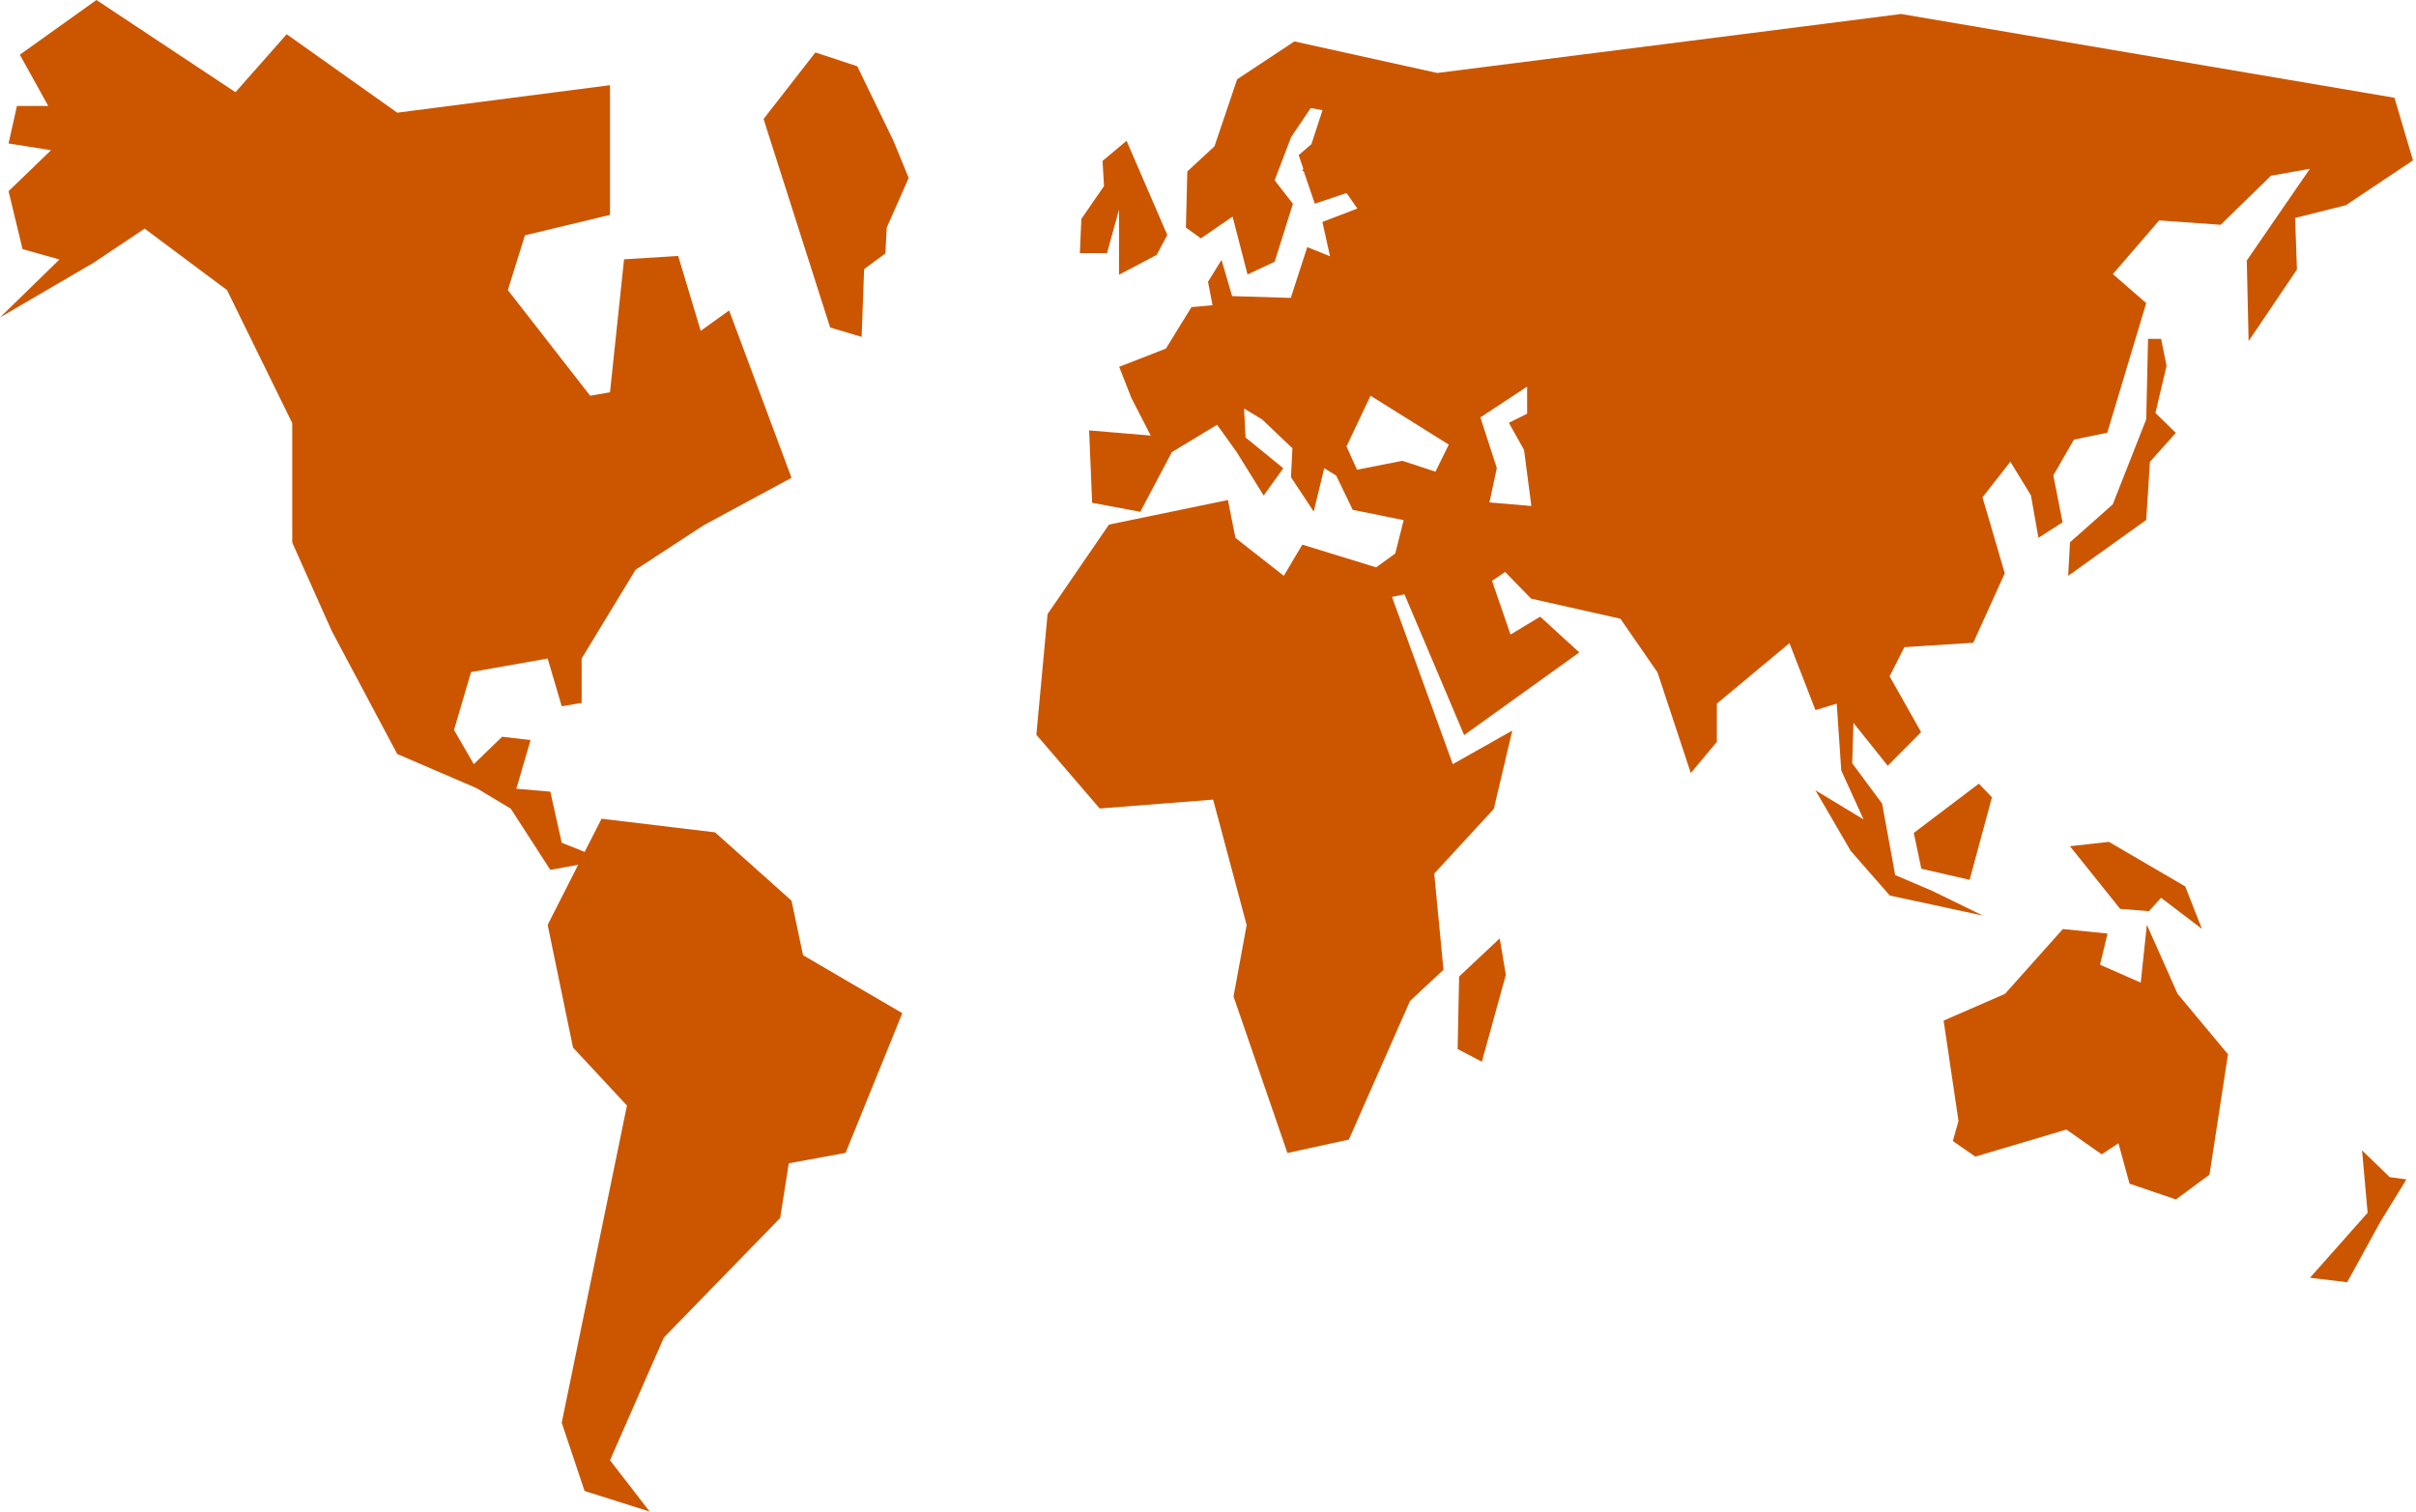 <svg width="762" height="477" viewBox="0 0 762 477" fill="none" xmlns="http://www.w3.org/2000/svg">
<path d="M253.273 301.349L284.581 319.639L266.691 363.726L248.782 366.998L246.061 384.257L209.387 421.956L192.391 460.687L204.896 476.869L184.378 470.392L177.166 448.853L197.74 348.776L180.726 330.487L172.731 291.779L182.347 272.839L173.57 274.431L161.084 255.11L150.331 248.655L125.286 237.874L104.675 199.144L92.171 171.172V133.472L71.597 91.514L45.619 72.127L29.518 82.885L0 100.143L18.766 81.854L7.119 78.604L2.702 60.315L16.101 47.382L2.702 45.253L5.348 33.419H15.207L6.261 17.258L30.413 0L74.262 29.093L90.419 10.803L125.286 35.548L192.391 26.874V67.801L165.557 74.234L160.171 91.514L186.13 124.843L192.391 123.767L196.827 81.809L213.897 80.756L220.997 104.38L229.96 97.947L249.639 150.731L221.91 165.725L200.442 179.756L183.447 207.751V221.759L177.166 222.812L172.731 207.751L148.561 212.032L143.194 230.299L149.437 241.079L158.363 232.428L167.327 233.481L162.854 248.835L173.57 249.753L177.166 265.869L184.397 268.76L189.727 258.293L225.525 262.596L249.639 284.136L253.273 301.349ZM677.116 291.756L675.178 310.001L662.338 304.353L664.705 294.513L650.616 293.101L632.372 313.542L613.01 321.992L617.706 353.64L615.917 359.983L623.017 364.892L651.735 356.352L662.878 364.174L668.152 360.678L671.656 373.431L686.284 378.407L696.869 370.585L702.702 332.616L686.806 313.542L677.116 291.756ZM605.985 274.072L621.21 277.569L628.254 251.524L624.117 247.243L603.599 262.776L605.985 274.072ZM652.853 266.967L668.693 286.736L677.768 287.453L681.588 283.239L694.484 293.056L689.21 279.653L665.152 265.6L652.853 266.967ZM681.607 106.912H677.489L676.911 132.284L666.363 159.113L652.871 171.082L652.294 181.661L676.911 164.044L678.085 145.688L686.247 136.565L679.818 130.267L683.321 115.407L681.607 106.912ZM744.986 362.919L746.738 382.621L728.568 403.107L740.29 404.519L750.781 385.422L758.981 372.064L753.707 371.369L744.986 362.919ZM352.935 66.12V86.673L364.806 80.42L368.16 74.144L355.32 44.423L347.736 50.767L348.202 58.701L341.064 69.056L340.58 79.859H349.152L352.935 66.12ZM460.2 308.073L459.734 330.958L467.375 334.947L474.941 307.535L473.003 296.06L460.2 308.073ZM723.872 68.765L724.45 85.014L709.206 107.607L708.628 82.19L728.531 53.255L716.269 55.429L700.391 70.916L681.011 69.527L666.382 86.471L676.911 95.616L664.63 136.521L654.101 138.695L647.616 149.969L650.523 164.784L642.92 169.67L640.553 156.289L634.068 145.665L625.272 156.894L632.298 180.854L622.365 202.775L600.636 204.164L595.978 213.354L605.91 230.971L595.381 241.573L584.573 228.057L584.181 240.788L593.611 253.519L597.729 276.067L609.488 281.088L625.365 288.843L596.033 282.522L583.697 268.424L572.59 249.328L587.759 258.517L580.734 243.074L579.299 221.983L572.59 224.023L564.391 202.909L541.488 221.983V234.064L533.27 243.881L522.778 212.144L511.075 195.199L482.898 188.856L474.717 180.451L470.58 183.253L476.413 200.197L485.768 194.549L498.105 205.823L461.784 231.912L442.963 187.489L439.031 188.318L458.206 241.079L476.972 230.478L471.139 255.2L452.355 275.596L455.262 305.944L444.714 315.784L425.427 359.512L406.046 363.748L389.05 314.372L393.188 291.824L382.621 252.264L346.841 255.066L326.864 231.8L330.405 193.72L349.767 165.501L387.28 157.746L389.647 169.693L404.909 181.661L410.742 171.822L434.036 178.994L440.055 174.623L442.72 164.089L426.638 160.839L421.439 150.036L417.656 147.705L414.339 161.4L407.164 150.529L407.63 141.429L398.051 132.307L392.368 128.878L392.852 138.022L404.741 147.727L398.554 156.334L390.038 142.617L383.87 134.01L369.614 142.617L359.644 161.467L344.456 158.62L343.506 135.781L362.942 137.417L356.811 125.493L352.991 115.721L367.713 109.983L375.782 96.894L382.435 96.288L381 88.892L385.267 82.011L388.603 93.419L407.108 93.98L412.307 77.954L419.482 80.846L417.078 70.02L428.11 65.784L424.681 60.897L414.693 64.26L411.189 54.017L410.761 53.949L411.059 53.232L409.605 48.929L413.612 45.499L417.115 34.763L413.407 34.091L407.22 43.236L402.021 56.885L407.779 64.282L402.021 82.571L393.467 86.583L388.752 68.339L378.764 75.197L374.03 71.79L374.478 54.084L383.05 46.149L390.187 25.014L408.245 13.067L453.305 23.019C505.279 16.451 599.593 4.415 599.593 4.415L755.198 30.841L761.05 50.587L739.898 64.73L723.872 68.765ZM456.939 140.264L432.266 124.843L424.681 140.824L427.998 148.198L442.292 145.374L452.746 148.803L456.939 140.264ZM482.991 159.629L480.681 141.945L475.891 133.383L481.65 130.514V121.974L466.909 131.679L472.09 147.682L469.76 158.508L482.991 159.629ZM270.38 20.912L257.168 16.541L240.825 37.543L261.827 103.326L271.759 106.285L272.542 84.902L279.27 79.927L279.661 71.813L286.593 56.146L281.748 44.334L270.38 20.912Z" fill="#CC5500"/>
</svg>
